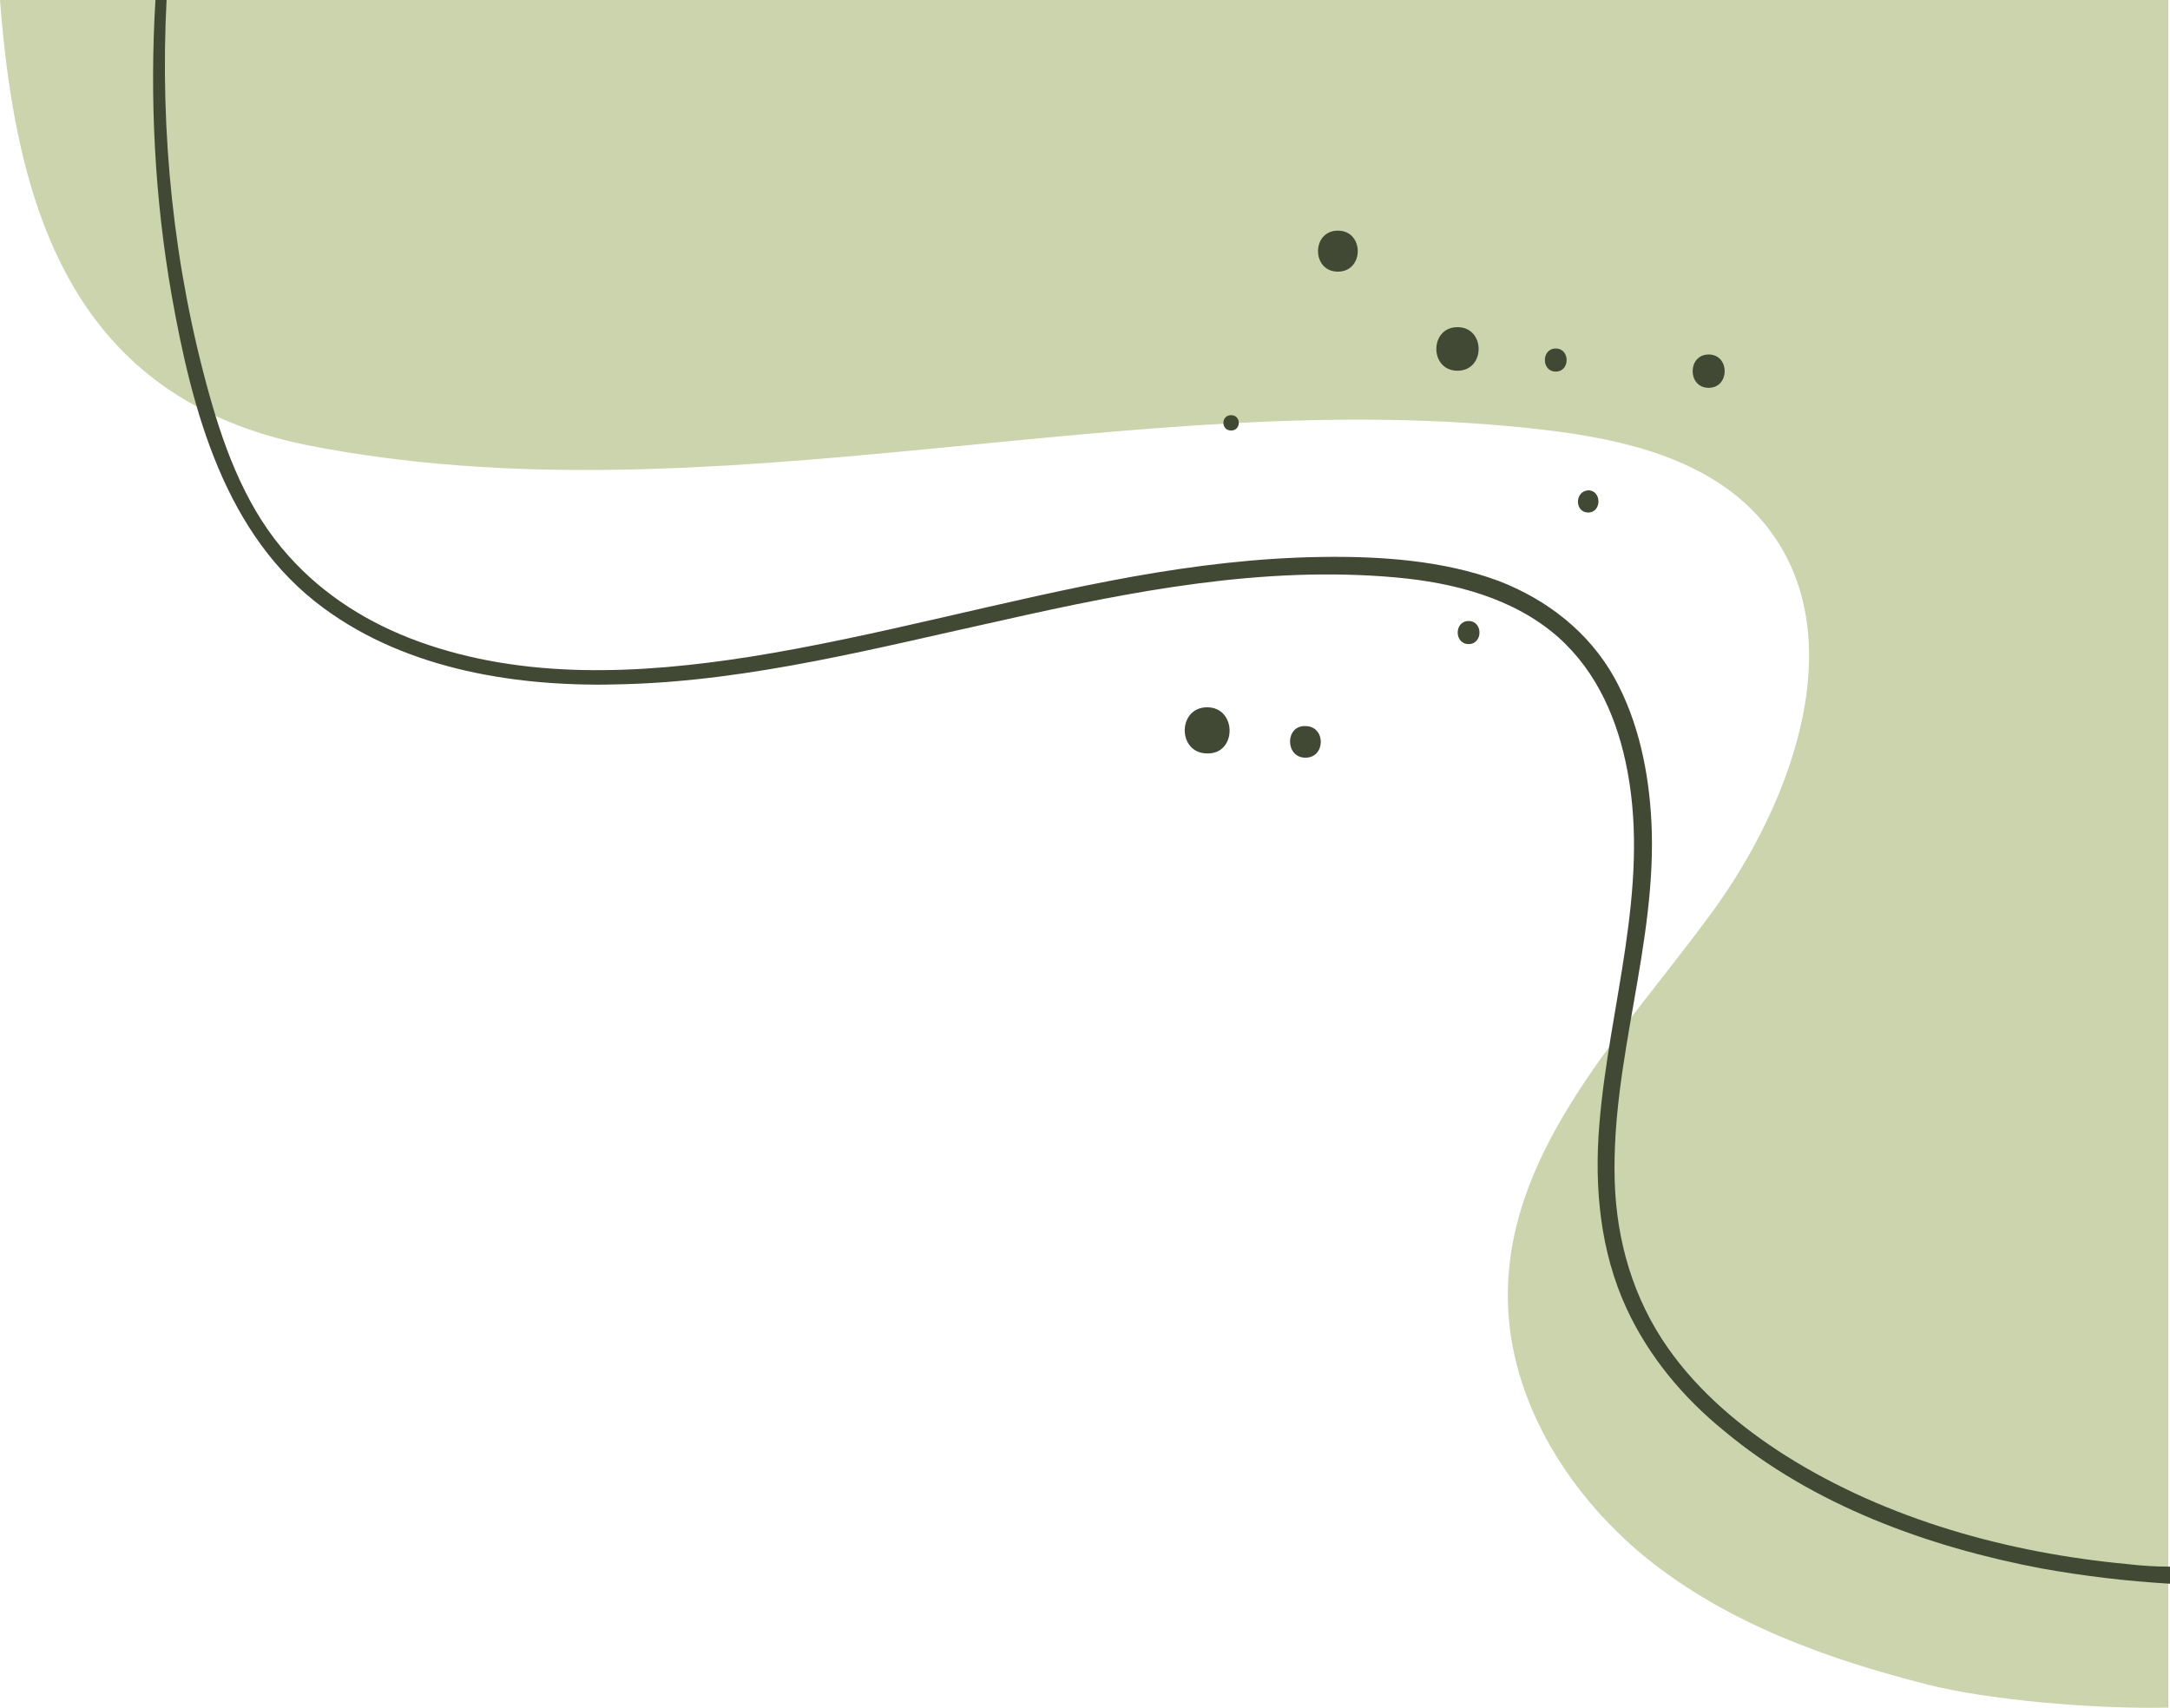 <?xml version="1.0" encoding="utf-8"?>
<!-- Generator: Adobe Illustrator 22.1.0, SVG Export Plug-In . SVG Version: 6.00 Build 0)  -->
<svg version="1.1" id="圖層_1" xmlns="http://www.w3.org/2000/svg" xmlns:xlink="http://www.w3.org/1999/xlink" x="0px" y="0px"
	 viewBox="0 0 254 199.9" style="enable-background:new 0 0 254 199.9;" xml:space="preserve">
<style type="text/css">
	.st0{fill:#CBD4AD;}
	.st1{fill:#414833;}
	.st2{fill:none;}
</style>
<g>
	<path class="st0" d="M0,0c1.9,24.9,8.7,46.6,35.9,52.1c47.5,9.4,96.6-7.4,144.7-1.8c9.4,1.1,19.4,3.4,25.6,10.6
		c11,12.8,3.9,32.8-6.1,46.3c-10,13.6-23.2,26.9-23.6,43.7c-0.3,12.2,6.7,23.7,16.1,31.4c9.5,7.7,21.2,11.9,33,14.9
		c7,1.8,19.6,2.9,28.2,2.7V0H0z"/>
	<path class="st1" d="M156.6,31.8c3.1,0,3.1-4.8,0-4.8C153.5,27,153.5,31.8,156.6,31.8z"/>
	<path class="st1" d="M144.1,48.6c-1.2,0-1.2,1.8,0,1.8C145.3,50.4,145.3,48.6,144.1,48.6z"/>
	<path class="st1" d="M170.6,38.3c-3.3,0-3.3,5.1,0,5.1C173.9,43.4,173.9,38.3,170.6,38.3z"/>
	<path class="st1" d="M182.1,43.5c1.7,0,1.7-2.7,0-2.7C180.4,40.8,180.4,43.5,182.1,43.5z"/>
	<path class="st1" d="M185.9,60c1.6,0,1.6-2.6,0-2.6C184.3,57.5,184.3,60,185.9,60z"/>
	<path class="st1" d="M200,41.5c-2.5,0-2.5,3.9,0,3.9C202.5,45.4,202.5,41.5,200,41.5z"/>
	<path class="st1" d="M171.9,72.7c-1.7,0-1.7,2.7,0,2.7C173.6,75.4,173.6,72.7,171.9,72.7z"/>
	<path class="st1" d="M152.8,88.7c2.4,0,2.4-3.7,0-3.7C150.4,84.9,150.4,88.7,152.8,88.7z"/>
	<path class="st1" d="M141.3,82.8c-3.5,0-3.5,5.4,0,5.4C144.8,88.3,144.8,82.8,141.3,82.8z"/>
	<path class="st2" d="M24.5,46.3c1.9,6.8,4.6,13.5,9.3,18.9c4.1,4.6,9.5,7.9,15.2,10c12.4,4.5,25.9,3.8,38.7,1.8
		c15.1-2.4,29.8-6.7,44.9-9.4c7.3-1.3,14.7-2.2,22.1-2.3c6.9-0.1,14.2,0.3,20.7,2.8c5.8,2.2,10.6,6,13.6,11.4
		c2.9,5.1,4.1,11,4.3,16.8c0.7,14.2-4.7,27.9-4.3,42c0.2,7.1,2.2,13.8,6.3,19.7c3.6,5.1,8.4,9.2,13.7,12.5
		c11.9,7.5,26.1,11.4,40,12.7c1.7,0.2,3.3,0.3,5,0.3V0H19.5C18.7,15.5,20.2,31.3,24.5,46.3z"/>
	<path class="st1" d="M249,183.1c-13.9-1.3-28.1-5.2-40-12.7c-5.2-3.3-10.1-7.4-13.7-12.5c-4.1-5.8-6.1-12.6-6.3-19.7
		c-0.4-14.2,5-27.8,4.3-42c-0.3-5.8-1.5-11.7-4.3-16.8c-3-5.4-7.9-9.2-13.6-11.4c-6.5-2.4-13.8-2.9-20.7-2.8
		c-7.4,0.1-14.8,1-22.1,2.3c-15,2.7-29.8,7-44.9,9.4c-12.8,2-26.3,2.7-38.7-1.8c-5.8-2.1-11.1-5.4-15.2-10
		c-4.8-5.3-7.4-12.1-9.3-18.9c-4.2-15-5.8-30.8-5-46.3h-1.3c-0.7,11.6-0.1,23.3,1.9,34.7c2.4,13.5,6.2,28.1,17.8,36.6
		c9.9,7.3,23,9.3,35.1,8.9c15-0.4,29.8-4.3,44.4-7.5c15.1-3.4,30.5-6.4,46-5c6.7,0.6,13.8,2.4,19,7c4.6,4.1,7,9.8,8.1,15.7
		c2.6,13.9-2.2,27.6-3.3,41.4c-0.6,7.3,0.1,14.8,3.2,21.5c2.6,5.6,6.6,10.4,11.4,14.3c10.4,8.7,23.9,13.6,37.1,16.1
		c5,0.9,10,1.5,15.1,1.8v-2C252.3,183.4,250.7,183.3,249,183.1z"/>
</g>
</svg>
